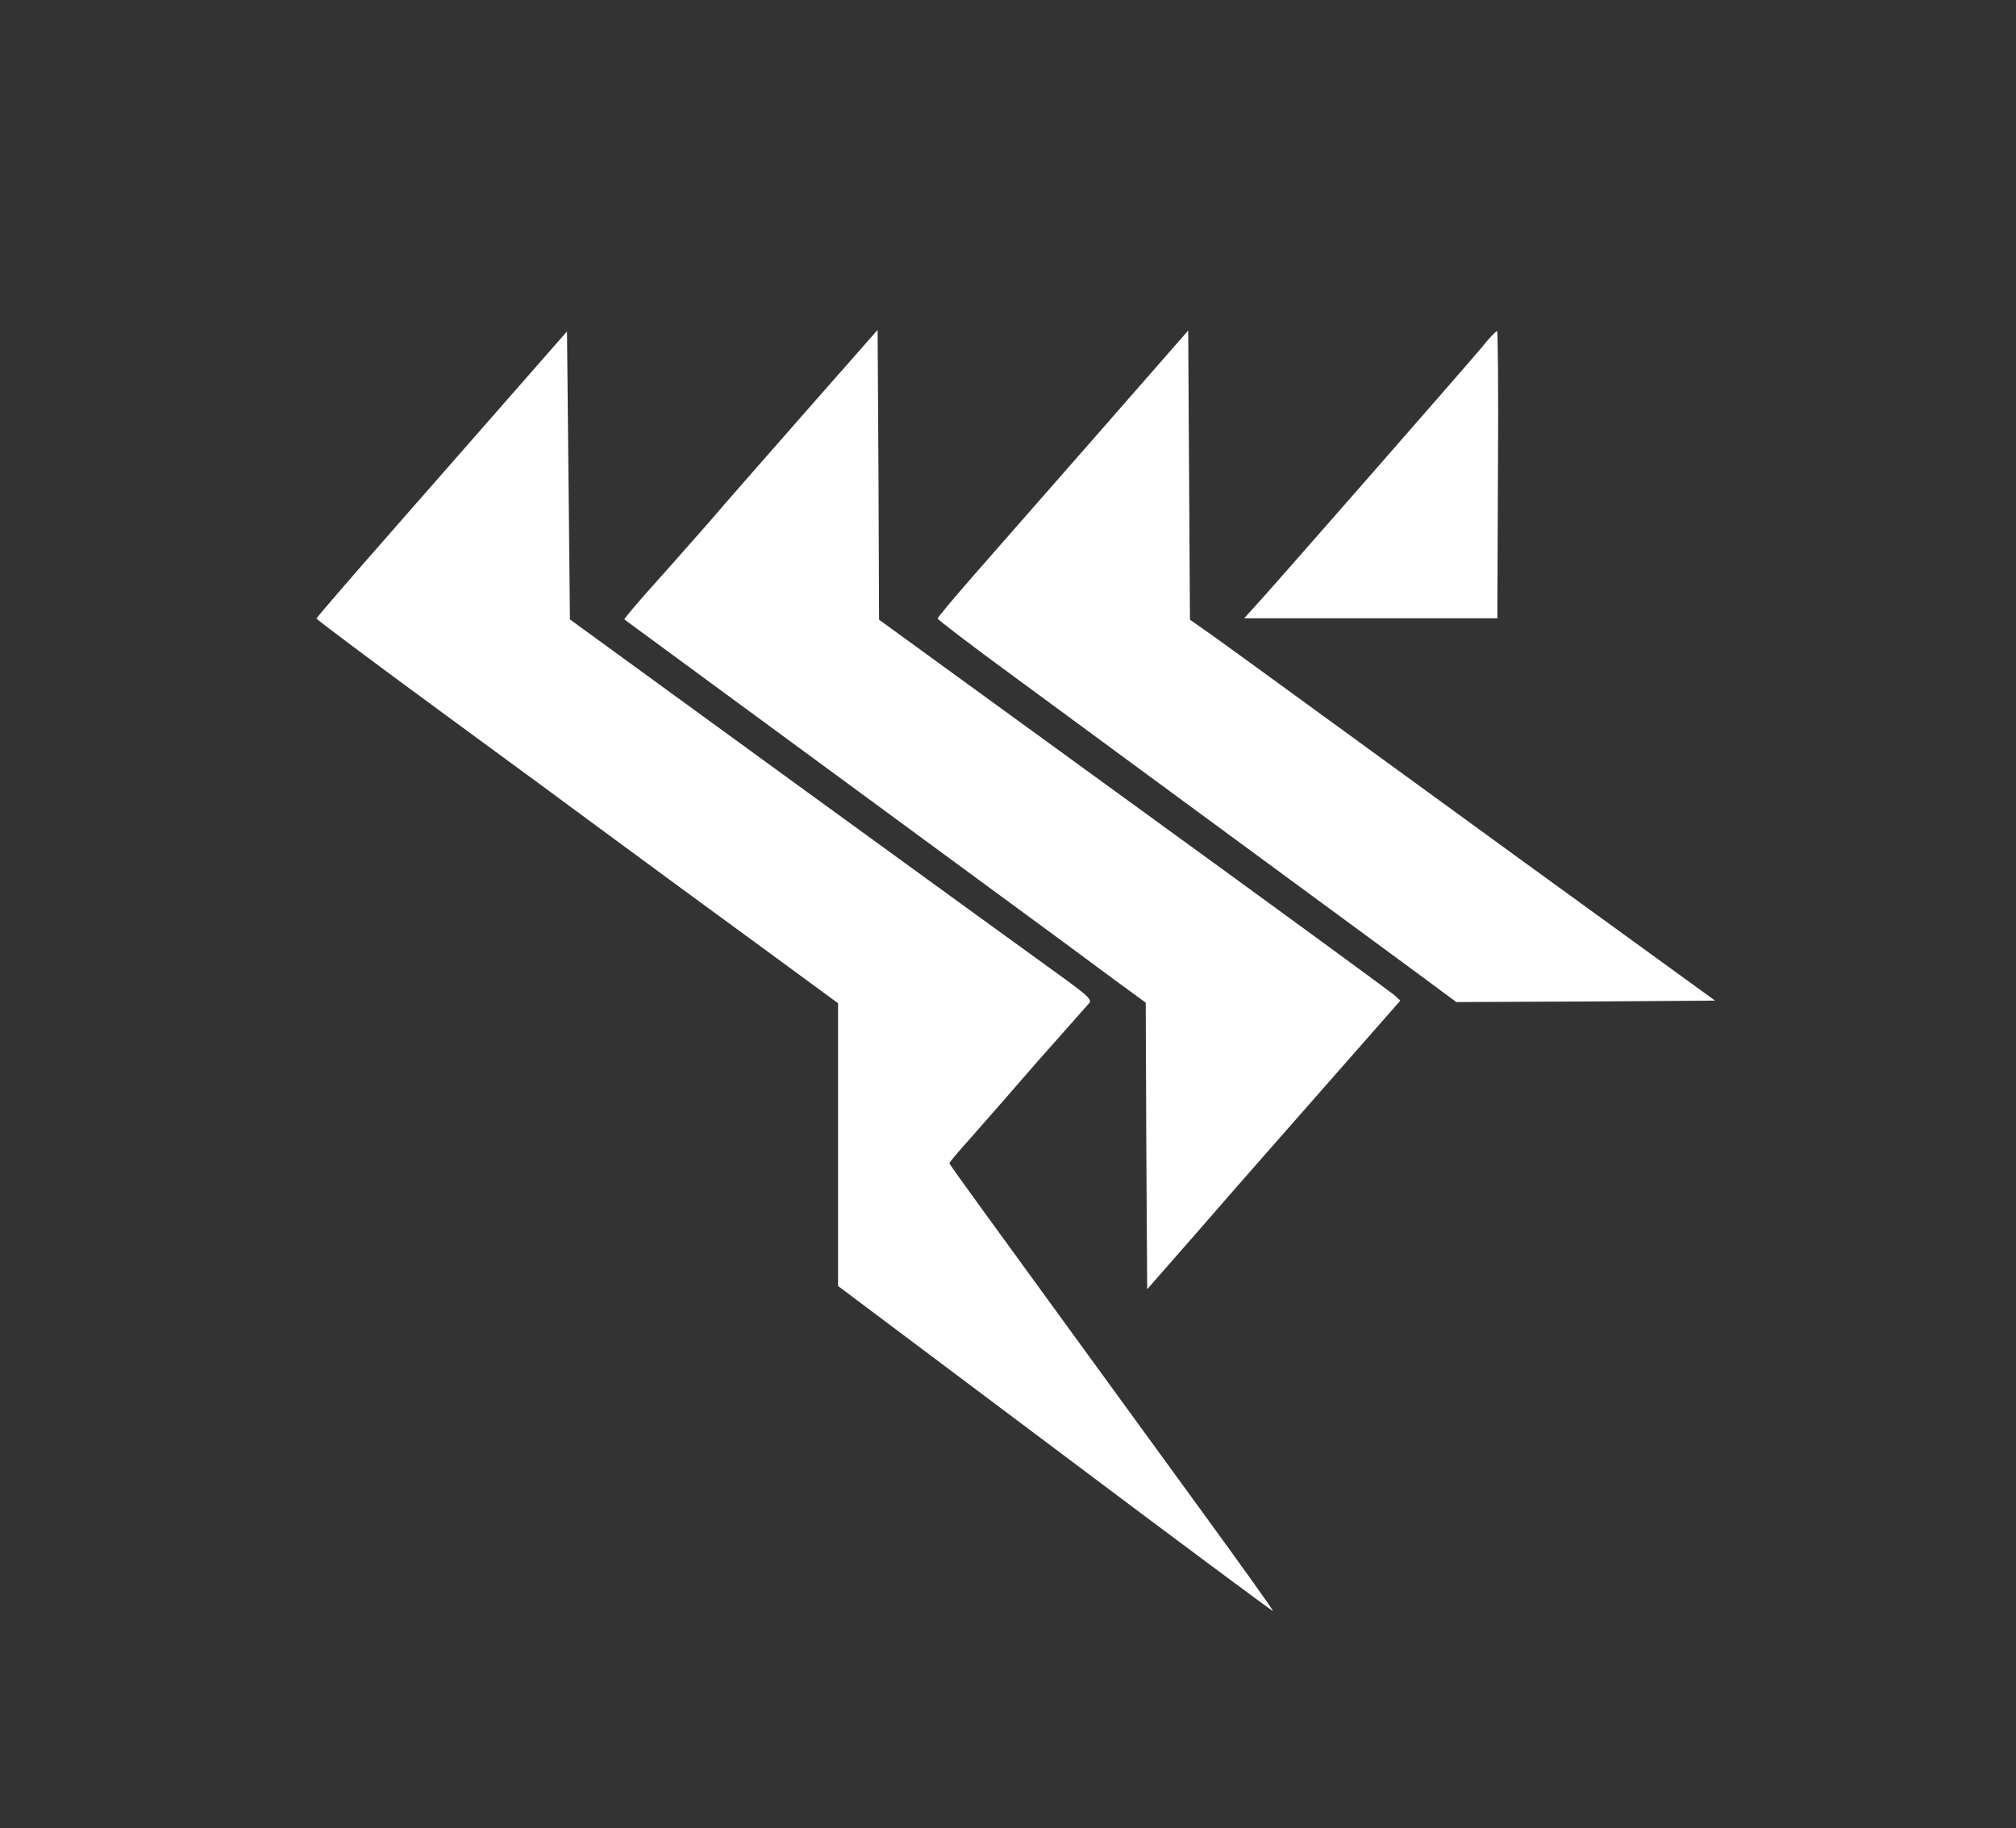 <?xml version="1.0" standalone="no"?>
<!DOCTYPE svg PUBLIC "-//W3C//DTD SVG 20010904//EN"
 "http://www.w3.org/TR/2001/REC-SVG-20010904/DTD/svg10.dtd">
<svg version="1.0" 
    xmlns="http://www.w3.org/2000/svg" 
    width="688pt" 
    height="624pt" 
    viewBox="0 0 688 624"
    preserveAspectRatio="xMidYMid meet"
>
    <rect x="0" y="0" width="688" height="624" fill="#333333" stroke="none"/>
    <g transform="translate(0,624) scale(0.1,-0.1)" fill="#ffffff" stroke="none">
        <path d="M1758 4907 c-97 -111 -289 -330 -427 -487 -138 -157 -251 -288 -251
        -291 0 -3 192 -147 428 -320 235 -172 497 -365 582 -428 215 -158 262 -193
        533 -391 l237 -174 0 -483 0 -482 741 -556 c407 -306 742 -555 743 -553 2 2
        -107 154 -241 338 -134 184 -329 452 -433 595 -104 143 -243 334 -309 425 -66
        91 -121 167 -121 170 0 3 30 39 68 81 37 42 140 159 229 262 90 102 170 192
        178 201 14 13 3 24 -102 100 -65 47 -467 338 -893 648 l-775 564 -5 491 -5
        492 -177 -202z"/>
        <path d="M2745 4830 c-137 -156 -281 -320 -319 -365 -39 -44 -121 -138 -184
        -208 -63 -70 -113 -129 -111 -131 2 -2 47 -35 99 -73 199 -146 638 -469 705
        -518 39 -28 225 -166 415 -305 190 -139 393 -289 452 -333 l108 -79 2 -489 3
        -489 177 202 c97 112 292 334 432 493 l255 290 -22 20 c-13 11 -413 304 -890
        650 l-867 630 -2 495 -3 494 -250 -284z"/>
        <path d="M3754 4768 c-165 -188 -358 -408 -427 -487 -70 -80 -127 -148 -127
        -152 0 -4 118 -94 263 -200 144 -106 303 -223 352 -259 50 -37 279 -205 510
        -375 231 -170 471 -346 533 -392 l112 -83 442 2 441 3 -674 489 c-371 270
        -739 538 -819 596 -80 58 -180 131 -222 161 l-77 54 -3 493 -3 494 -301 -344z"/>
        <path d="M5054 5051 c-53 -63 -728 -835 -778 -888 l-30 -33 432 0 432 0 2 490
        c2 270 0 490 -3 490 -4 0 -29 -26 -55 -59z"/>
    </g>
</svg>
